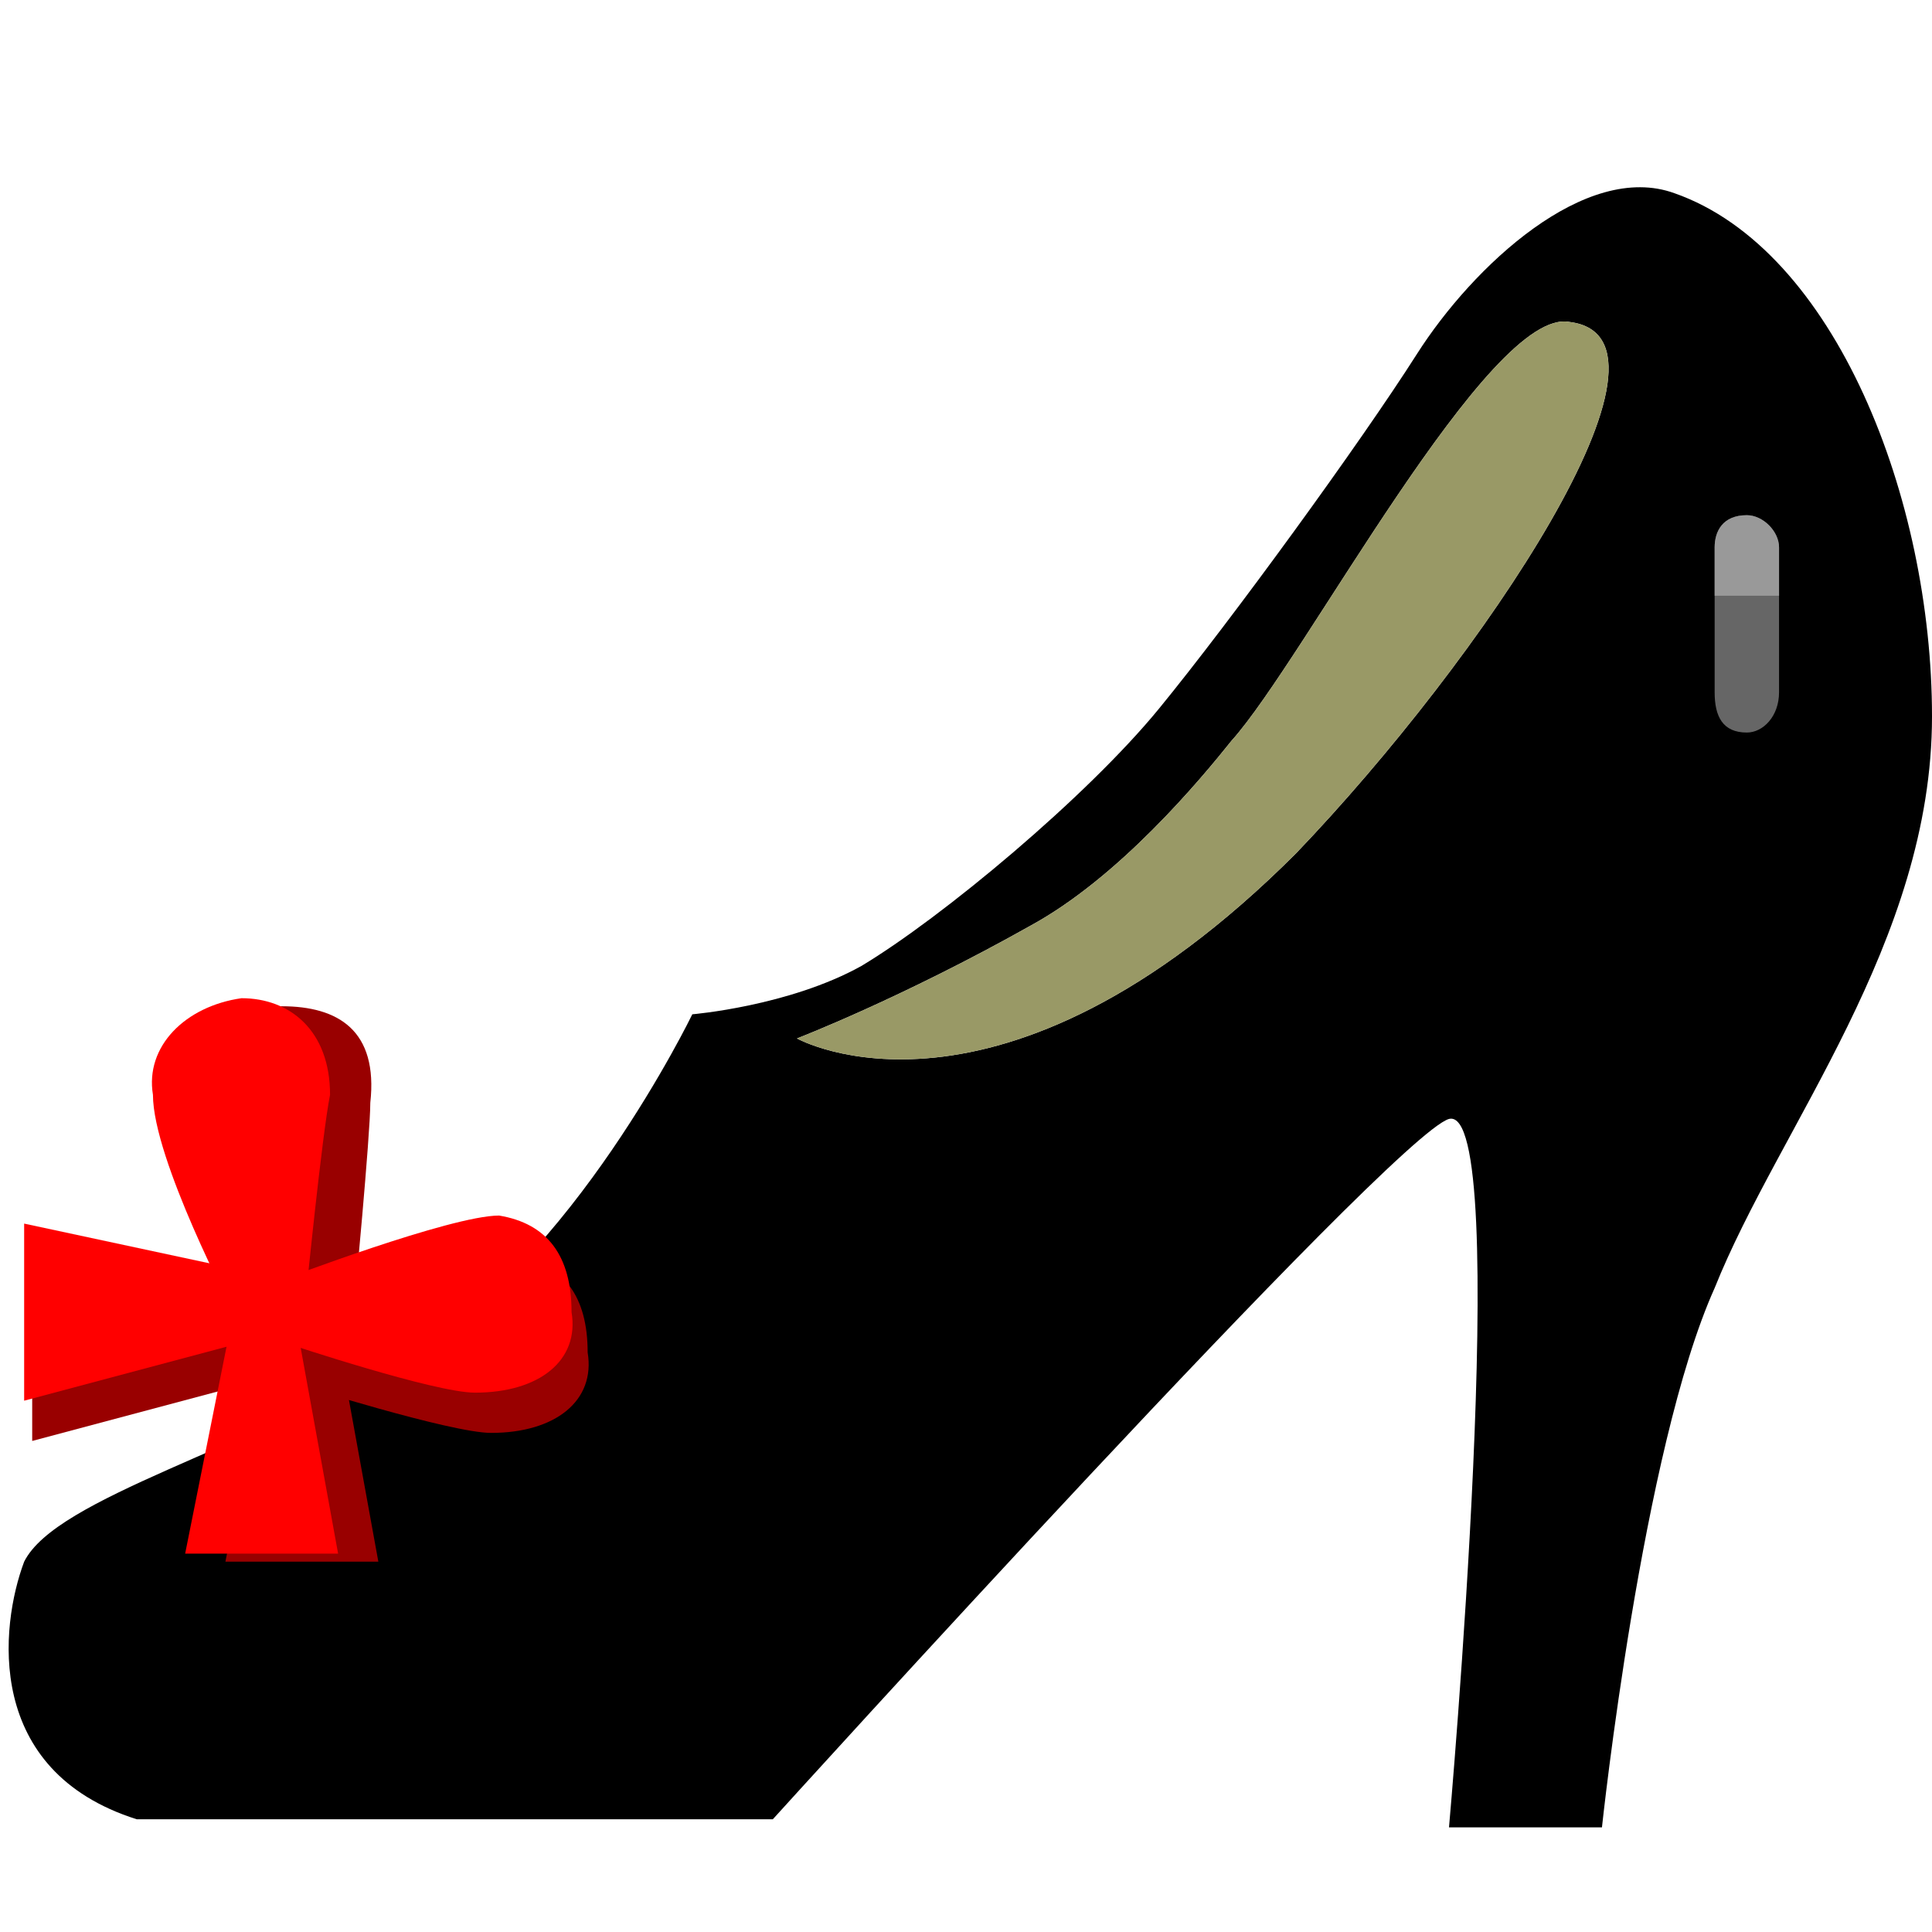 <svg xmlns="http://www.w3.org/2000/svg" height="24" width="24">
    <g transform="matrix(1,0,0,-1,-264,408)" id="KDDI_D_">        <path d="M284.8 405.6c-1.1.4-2.5-.9-3.2-2-.7-1.1-2.3-3.3-3.2-4.4-.9-1.1-2.7-2.6-3.7-3.2-.9-.5-2.1-.6-2.1-.6s-1.5-3.1-3.5-4.2c-2-1.2-4.4-1.8-4.8-2.6-.3-.8-.5-2.6 1.4-3.2h7.9s7.7 8.5 8.4 8.7c.8.2 0-8.8 0-8.8h1.9s.5 4.7 1.4 6.7c.8 2 2.7 4.3 2.7 7.1 0 2.7-1.2 5.8-3.2 6.5m-4.7-8.2c-3.7-3.7-6.2-2.3-6.2-2.3s1.3.5 2.9 1.4c1.1.6 2.1 1.8 2.5 2.3.9 1 3.2 5.4 4.2 5.2 1.6-.2-1.1-4.2-3.4-6.6z"/>
        <path d="M283.5 404c-1 .2-3.3-4.2-4.2-5.2-.4-.5-1.4-1.7-2.5-2.3-1.6-.9-2.9-1.4-2.9-1.4s2.5-1.4 6.2 2.3c2.3 2.4 5 6.4 3.4 6.6z" fill="#996"/>
        <path d="M286.1 399.4c0-.3-.2-.5-.4-.5-.3 0-.4.2-.4.5v1.8c0 .2.1.4.4.4.2 0 .4-.2.4-.4z" fill="#666"/>
        <path d="M285.7 401.6c-.3 0-.4-.2-.4-.4v-.6h.8v.6c0 .2-.2.4-.4.4z" fill="#999"/>
        <path d="M267.6 391.6s2.1.8 2.8.8c.6-.1.9-.5.9-1.2.1-.6-.4-1-1.2-1-.5 0-2.4.6-2.4.6z" fill="#900"/>
        <path d="M267.5 391.7s-1 1.8-1.1 2.6c0 .6.5 1.1 1.1 1.2.7 0 1.2-.3 1.1-1.2 0-.4-.2-2.5-.2-2.5z" fill="#900"/>
        <path d="M267.5 392.1l-.7-3.5h1.9l-.6 3.3z" fill="#900"/>
        <path d="M267.3 391.7l-2.9.6v-2.2l3 .8z" fill="#900"/>
        <path d="M267.5 392.1s2.1.8 2.7.8c.6-.1.9-.5.9-1.2.1-.6-.4-1-1.2-1-.5 0-2.3.6-2.3.6z" fill="red"/>
        <path d="M266.9 391.7s-1 1.9-1 2.7c-.1.6.4 1.1 1.1 1.2.6 0 1.1-.4 1.1-1.2-.1-.5-.3-2.5-.3-2.5z" fill="red"/>
        <path d="M267 392.2l-.7-3.5h1.9l-.6 3.3z" fill="red"/>
        <path d="M267.1 392.2l-2.8.6v-2.2l3 .8z" fill="red"/>
    </g>
</svg>
